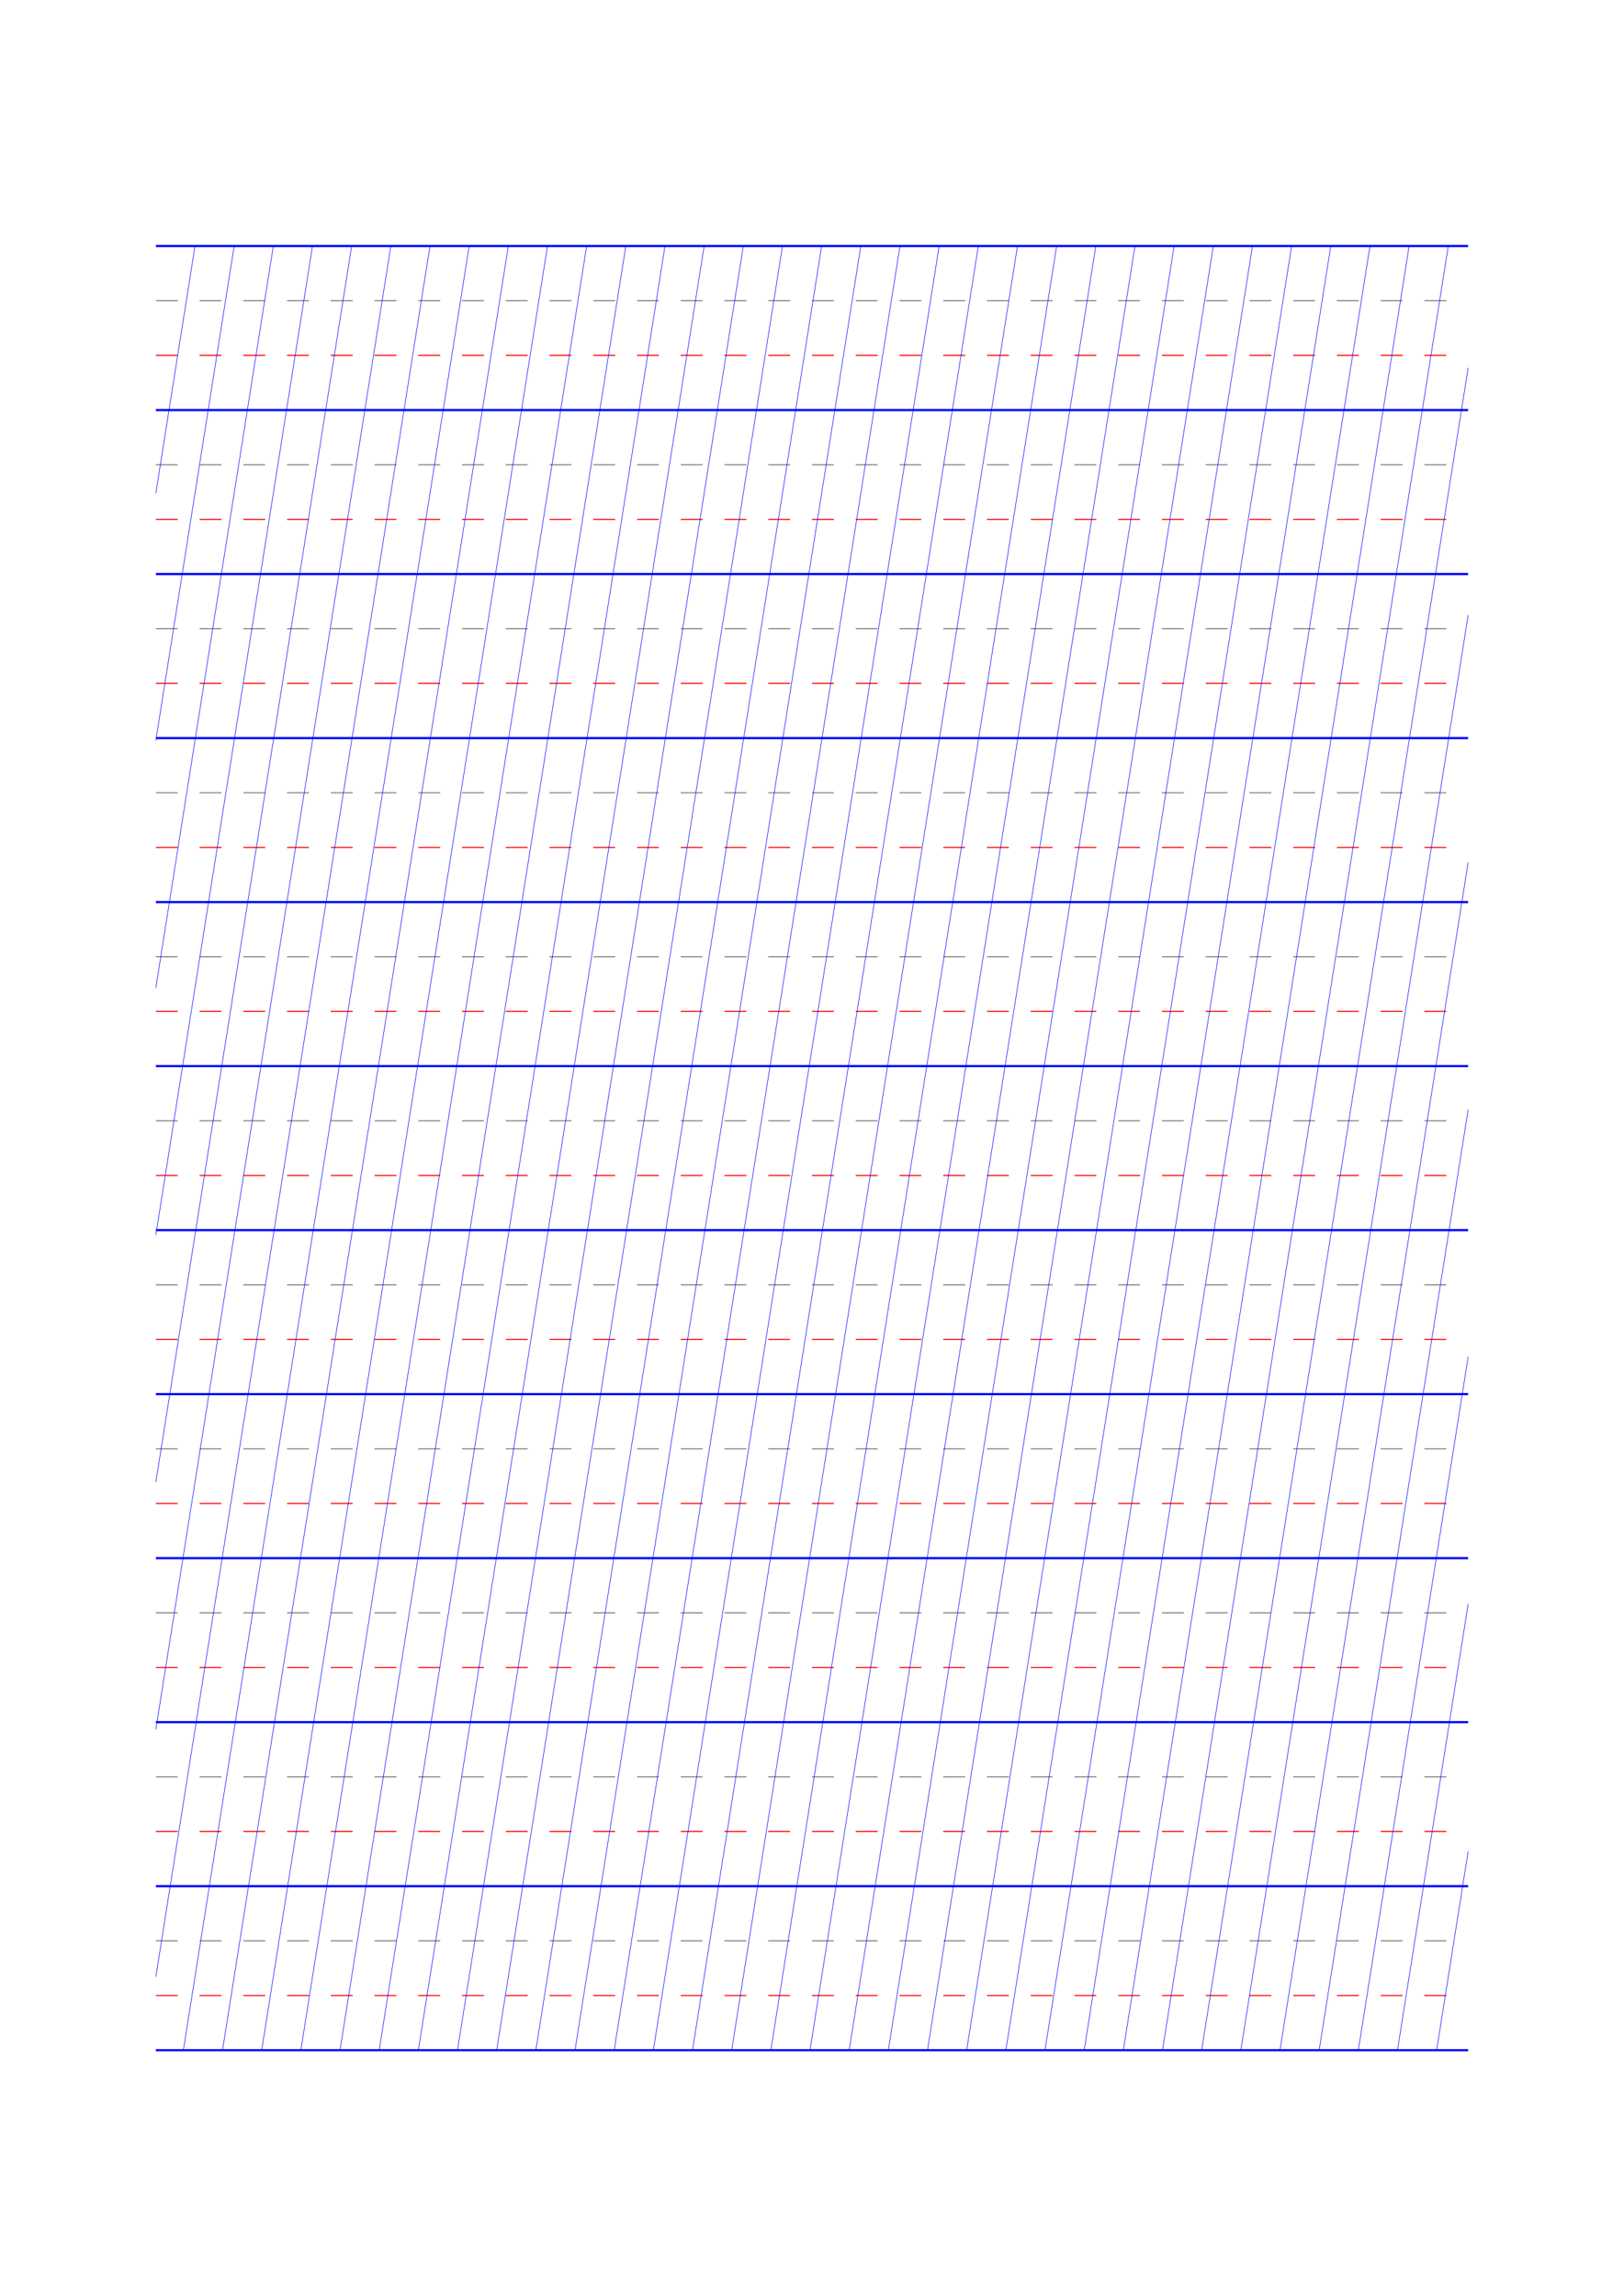<?xml version="1.0" standalone="no"?>
<!DOCTYPE svg PUBLIC "-//W3C//DTD SVG 1.1//EN" "http://www.w3.org/Graphics/SVG/1.1/DTD/svg11.dtd">
<svg xmlns="http://www.w3.org/2000/svg" width="148.5mm" height="210.0mm" viewBox="0 0 148.5 210.0" >

  <g id="sheet">
    <line x1="14.25" y1="22.5" x2="134.25" y2="22.5" stroke='blue' stroke-width='0.2' tags='ascender'/>
    <line x1="14.25" y1="27.5" x2="134.25" y2="27.5" stroke='grey' stroke-width='0.1' stroke-dasharray='2, 2' tags='waist'/>
    <line x1="14.25" y1="32.5" x2="134.25" y2="32.5" stroke='red' stroke-width='0.1' stroke-dasharray='2, 2' tags='base'/>
    <line x1="14.25" y1="37.5" x2="134.25" y2="37.5" stroke='blue' stroke-width='0.2' tags='descender'/>
    <line x1="14.25" y1="42.5" x2="134.25" y2="42.5" stroke='grey' stroke-width='0.1' stroke-dasharray='2, 2' tags='waist'/>
    <line x1="14.25" y1="47.5" x2="134.25" y2="47.5" stroke='red' stroke-width='0.1' stroke-dasharray='2, 2' tags='base'/>
    <line x1="14.25" y1="52.5" x2="134.25" y2="52.5" stroke='blue' stroke-width='0.2' tags='descender'/>
    <line x1="14.25" y1="57.5" x2="134.25" y2="57.5" stroke='grey' stroke-width='0.1' stroke-dasharray='2, 2' tags='waist'/>
    <line x1="14.25" y1="62.5" x2="134.25" y2="62.5" stroke='red' stroke-width='0.1' stroke-dasharray='2, 2' tags='base'/>
    <line x1="14.25" y1="67.5" x2="134.25" y2="67.5" stroke='blue' stroke-width='0.2' tags='descender'/>
    <line x1="14.25" y1="72.5" x2="134.25" y2="72.5" stroke='grey' stroke-width='0.1' stroke-dasharray='2, 2' tags='waist'/>
    <line x1="14.25" y1="77.5" x2="134.25" y2="77.5" stroke='red' stroke-width='0.1' stroke-dasharray='2, 2' tags='base'/>
    <line x1="14.25" y1="82.5" x2="134.25" y2="82.5" stroke='blue' stroke-width='0.2' tags='descender'/>
    <line x1="14.25" y1="87.5" x2="134.25" y2="87.5" stroke='grey' stroke-width='0.1' stroke-dasharray='2, 2' tags='waist'/>
    <line x1="14.25" y1="92.5" x2="134.25" y2="92.5" stroke='red' stroke-width='0.1' stroke-dasharray='2, 2' tags='base'/>
    <line x1="14.25" y1="97.5" x2="134.25" y2="97.5" stroke='blue' stroke-width='0.2' tags='descender'/>
    <line x1="14.25" y1="102.5" x2="134.25" y2="102.5" stroke='grey' stroke-width='0.1' stroke-dasharray='2, 2' tags='waist'/>
    <line x1="14.25" y1="107.5" x2="134.25" y2="107.5" stroke='red' stroke-width='0.1' stroke-dasharray='2, 2' tags='base'/>
    <line x1="14.25" y1="112.5" x2="134.25" y2="112.5" stroke='blue' stroke-width='0.2' tags='descender'/>
    <line x1="14.25" y1="117.5" x2="134.25" y2="117.5" stroke='grey' stroke-width='0.1' stroke-dasharray='2, 2' tags='waist'/>
    <line x1="14.25" y1="122.5" x2="134.25" y2="122.5" stroke='red' stroke-width='0.1' stroke-dasharray='2, 2' tags='base'/>
    <line x1="14.25" y1="127.5" x2="134.25" y2="127.5" stroke='blue' stroke-width='0.2' tags='descender'/>
    <line x1="14.25" y1="132.5" x2="134.25" y2="132.5" stroke='grey' stroke-width='0.1' stroke-dasharray='2, 2' tags='waist'/>
    <line x1="14.25" y1="137.5" x2="134.25" y2="137.5" stroke='red' stroke-width='0.1' stroke-dasharray='2, 2' tags='base'/>
    <line x1="14.25" y1="142.5" x2="134.25" y2="142.5" stroke='blue' stroke-width='0.2' tags='descender'/>
    <line x1="14.25" y1="147.5" x2="134.25" y2="147.5" stroke='grey' stroke-width='0.1' stroke-dasharray='2, 2' tags='waist'/>
    <line x1="14.25" y1="152.5" x2="134.25" y2="152.5" stroke='red' stroke-width='0.1' stroke-dasharray='2, 2' tags='base'/>
    <line x1="14.25" y1="157.5" x2="134.25" y2="157.5" stroke='blue' stroke-width='0.2' tags='descender'/>
    <line x1="14.25" y1="162.5" x2="134.25" y2="162.5" stroke='grey' stroke-width='0.1' stroke-dasharray='2, 2' tags='waist'/>
    <line x1="14.25" y1="167.5" x2="134.25" y2="167.5" stroke='red' stroke-width='0.1' stroke-dasharray='2, 2' tags='base'/>
    <line x1="14.25" y1="172.5" x2="134.25" y2="172.5" stroke='blue' stroke-width='0.2' tags='descender'/>
    <line x1="14.25" y1="177.5" x2="134.25" y2="177.5" stroke='grey' stroke-width='0.1' stroke-dasharray='2, 2' tags='waist'/>
    <line x1="14.25" y1="182.5" x2="134.25" y2="182.5" stroke='red' stroke-width='0.1' stroke-dasharray='2, 2' tags='base'/>
    <line x1="14.25" y1="187.5" x2="134.25" y2="187.5" stroke='blue' stroke-width='0.2' tags='descender'/>
    <line x1="14.25" y1="22.5" x2="14.25" y2="22.5" stroke='blue' stroke-width='0.05' tags='slant'/>
    <line x1="14.25" y1="45.112" x2="17.831" y2="22.5" stroke='blue' stroke-width='0.05' tags='slant'/>
    <line x1="14.25" y1="67.723" x2="21.413" y2="22.5" stroke='blue' stroke-width='0.05' tags='slant'/>
    <line x1="14.25" y1="90.335" x2="24.994" y2="22.5" stroke='blue' stroke-width='0.05' tags='slant'/>
    <line x1="14.25" y1="112.946" x2="28.575" y2="22.5" stroke='blue' stroke-width='0.05' tags='slant'/>
    <line x1="14.25" y1="135.558" x2="32.157" y2="22.5" stroke='blue' stroke-width='0.05' tags='slant'/>
    <line x1="14.25" y1="158.169" x2="35.738" y2="22.5" stroke='blue' stroke-width='0.05' tags='slant'/>
    <line x1="14.25" y1="180.781" x2="39.319" y2="22.5" stroke='blue' stroke-width='0.05' tags='slant'/>
    <line x1="16.767" y1="187.5" x2="42.901" y2="22.5" stroke='blue' stroke-width='0.05' tags='slant'/>
    <line x1="20.348" y1="187.5" x2="46.482" y2="22.5" stroke='blue' stroke-width='0.05' tags='slant'/>
    <line x1="23.93" y1="187.5" x2="50.063" y2="22.5" stroke='blue' stroke-width='0.05' tags='slant'/>
    <line x1="27.511" y1="187.5" x2="53.644" y2="22.5" stroke='blue' stroke-width='0.05' tags='slant'/>
    <line x1="31.092" y1="187.5" x2="57.226" y2="22.5" stroke='blue' stroke-width='0.05' tags='slant'/>
    <line x1="34.674" y1="187.5" x2="60.807" y2="22.5" stroke='blue' stroke-width='0.05' tags='slant'/>
    <line x1="38.255" y1="187.5" x2="64.388" y2="22.5" stroke='blue' stroke-width='0.05' tags='slant'/>
    <line x1="41.836" y1="187.5" x2="67.97" y2="22.5" stroke='blue' stroke-width='0.05' tags='slant'/>
    <line x1="45.418" y1="187.5" x2="71.551" y2="22.5" stroke='blue' stroke-width='0.05' tags='slant'/>
    <line x1="48.999" y1="187.5" x2="75.132" y2="22.5" stroke='blue' stroke-width='0.05' tags='slant'/>
    <line x1="52.58" y1="187.5" x2="78.714" y2="22.5" stroke='blue' stroke-width='0.05' tags='slant'/>
    <line x1="56.162" y1="187.5" x2="82.295" y2="22.5" stroke='blue' stroke-width='0.05' tags='slant'/>
    <line x1="59.743" y1="187.5" x2="85.876" y2="22.5" stroke='blue' stroke-width='0.05' tags='slant'/>
    <line x1="63.324" y1="187.5" x2="89.458" y2="22.5" stroke='blue' stroke-width='0.05' tags='slant'/>
    <line x1="66.905" y1="187.5" x2="93.039" y2="22.5" stroke='blue' stroke-width='0.05' tags='slant'/>
    <line x1="70.487" y1="187.5" x2="96.62" y2="22.5" stroke='blue' stroke-width='0.05' tags='slant'/>
    <line x1="74.068" y1="187.5" x2="100.202" y2="22.5" stroke='blue' stroke-width='0.05' tags='slant'/>
    <line x1="77.649" y1="187.5" x2="103.783" y2="22.5" stroke='blue' stroke-width='0.05' tags='slant'/>
    <line x1="81.231" y1="187.5" x2="107.364" y2="22.5" stroke='blue' stroke-width='0.05' tags='slant'/>
    <line x1="84.812" y1="187.5" x2="110.945" y2="22.5" stroke='blue' stroke-width='0.05' tags='slant'/>
    <line x1="88.393" y1="187.5" x2="114.527" y2="22.5" stroke='blue' stroke-width='0.05' tags='slant'/>
    <line x1="91.975" y1="187.5" x2="118.108" y2="22.5" stroke='blue' stroke-width='0.05' tags='slant'/>
    <line x1="95.556" y1="187.5" x2="121.689" y2="22.5" stroke='blue' stroke-width='0.05' tags='slant'/>
    <line x1="99.137" y1="187.5" x2="125.271" y2="22.5" stroke='blue' stroke-width='0.05' tags='slant'/>
    <line x1="102.719" y1="187.5" x2="128.852" y2="22.5" stroke='blue' stroke-width='0.05' tags='slant'/>
    <line x1="106.3" y1="187.5" x2="132.433" y2="22.5" stroke='blue' stroke-width='0.05' tags='slant'/>
    <line x1="109.881" y1="187.5" x2="134.25" y2="33.642" stroke='blue' stroke-width='0.05' tags='slant'/>
    <line x1="113.463" y1="187.5" x2="134.25" y2="56.253" stroke='blue' stroke-width='0.05' tags='slant'/>
    <line x1="117.044" y1="187.5" x2="134.25" y2="78.865" stroke='blue' stroke-width='0.05' tags='slant'/>
    <line x1="120.625" y1="187.5" x2="134.25" y2="101.476" stroke='blue' stroke-width='0.05' tags='slant'/>
    <line x1="124.207" y1="187.5" x2="134.25" y2="124.088" stroke='blue' stroke-width='0.05' tags='slant'/>
    <line x1="127.788" y1="187.5" x2="134.25" y2="146.699" stroke='blue' stroke-width='0.05' tags='slant'/>
    <line x1="131.369" y1="187.5" x2="134.25" y2="169.311" stroke='blue' stroke-width='0.05' tags='slant'/>
  </g>
</svg>
